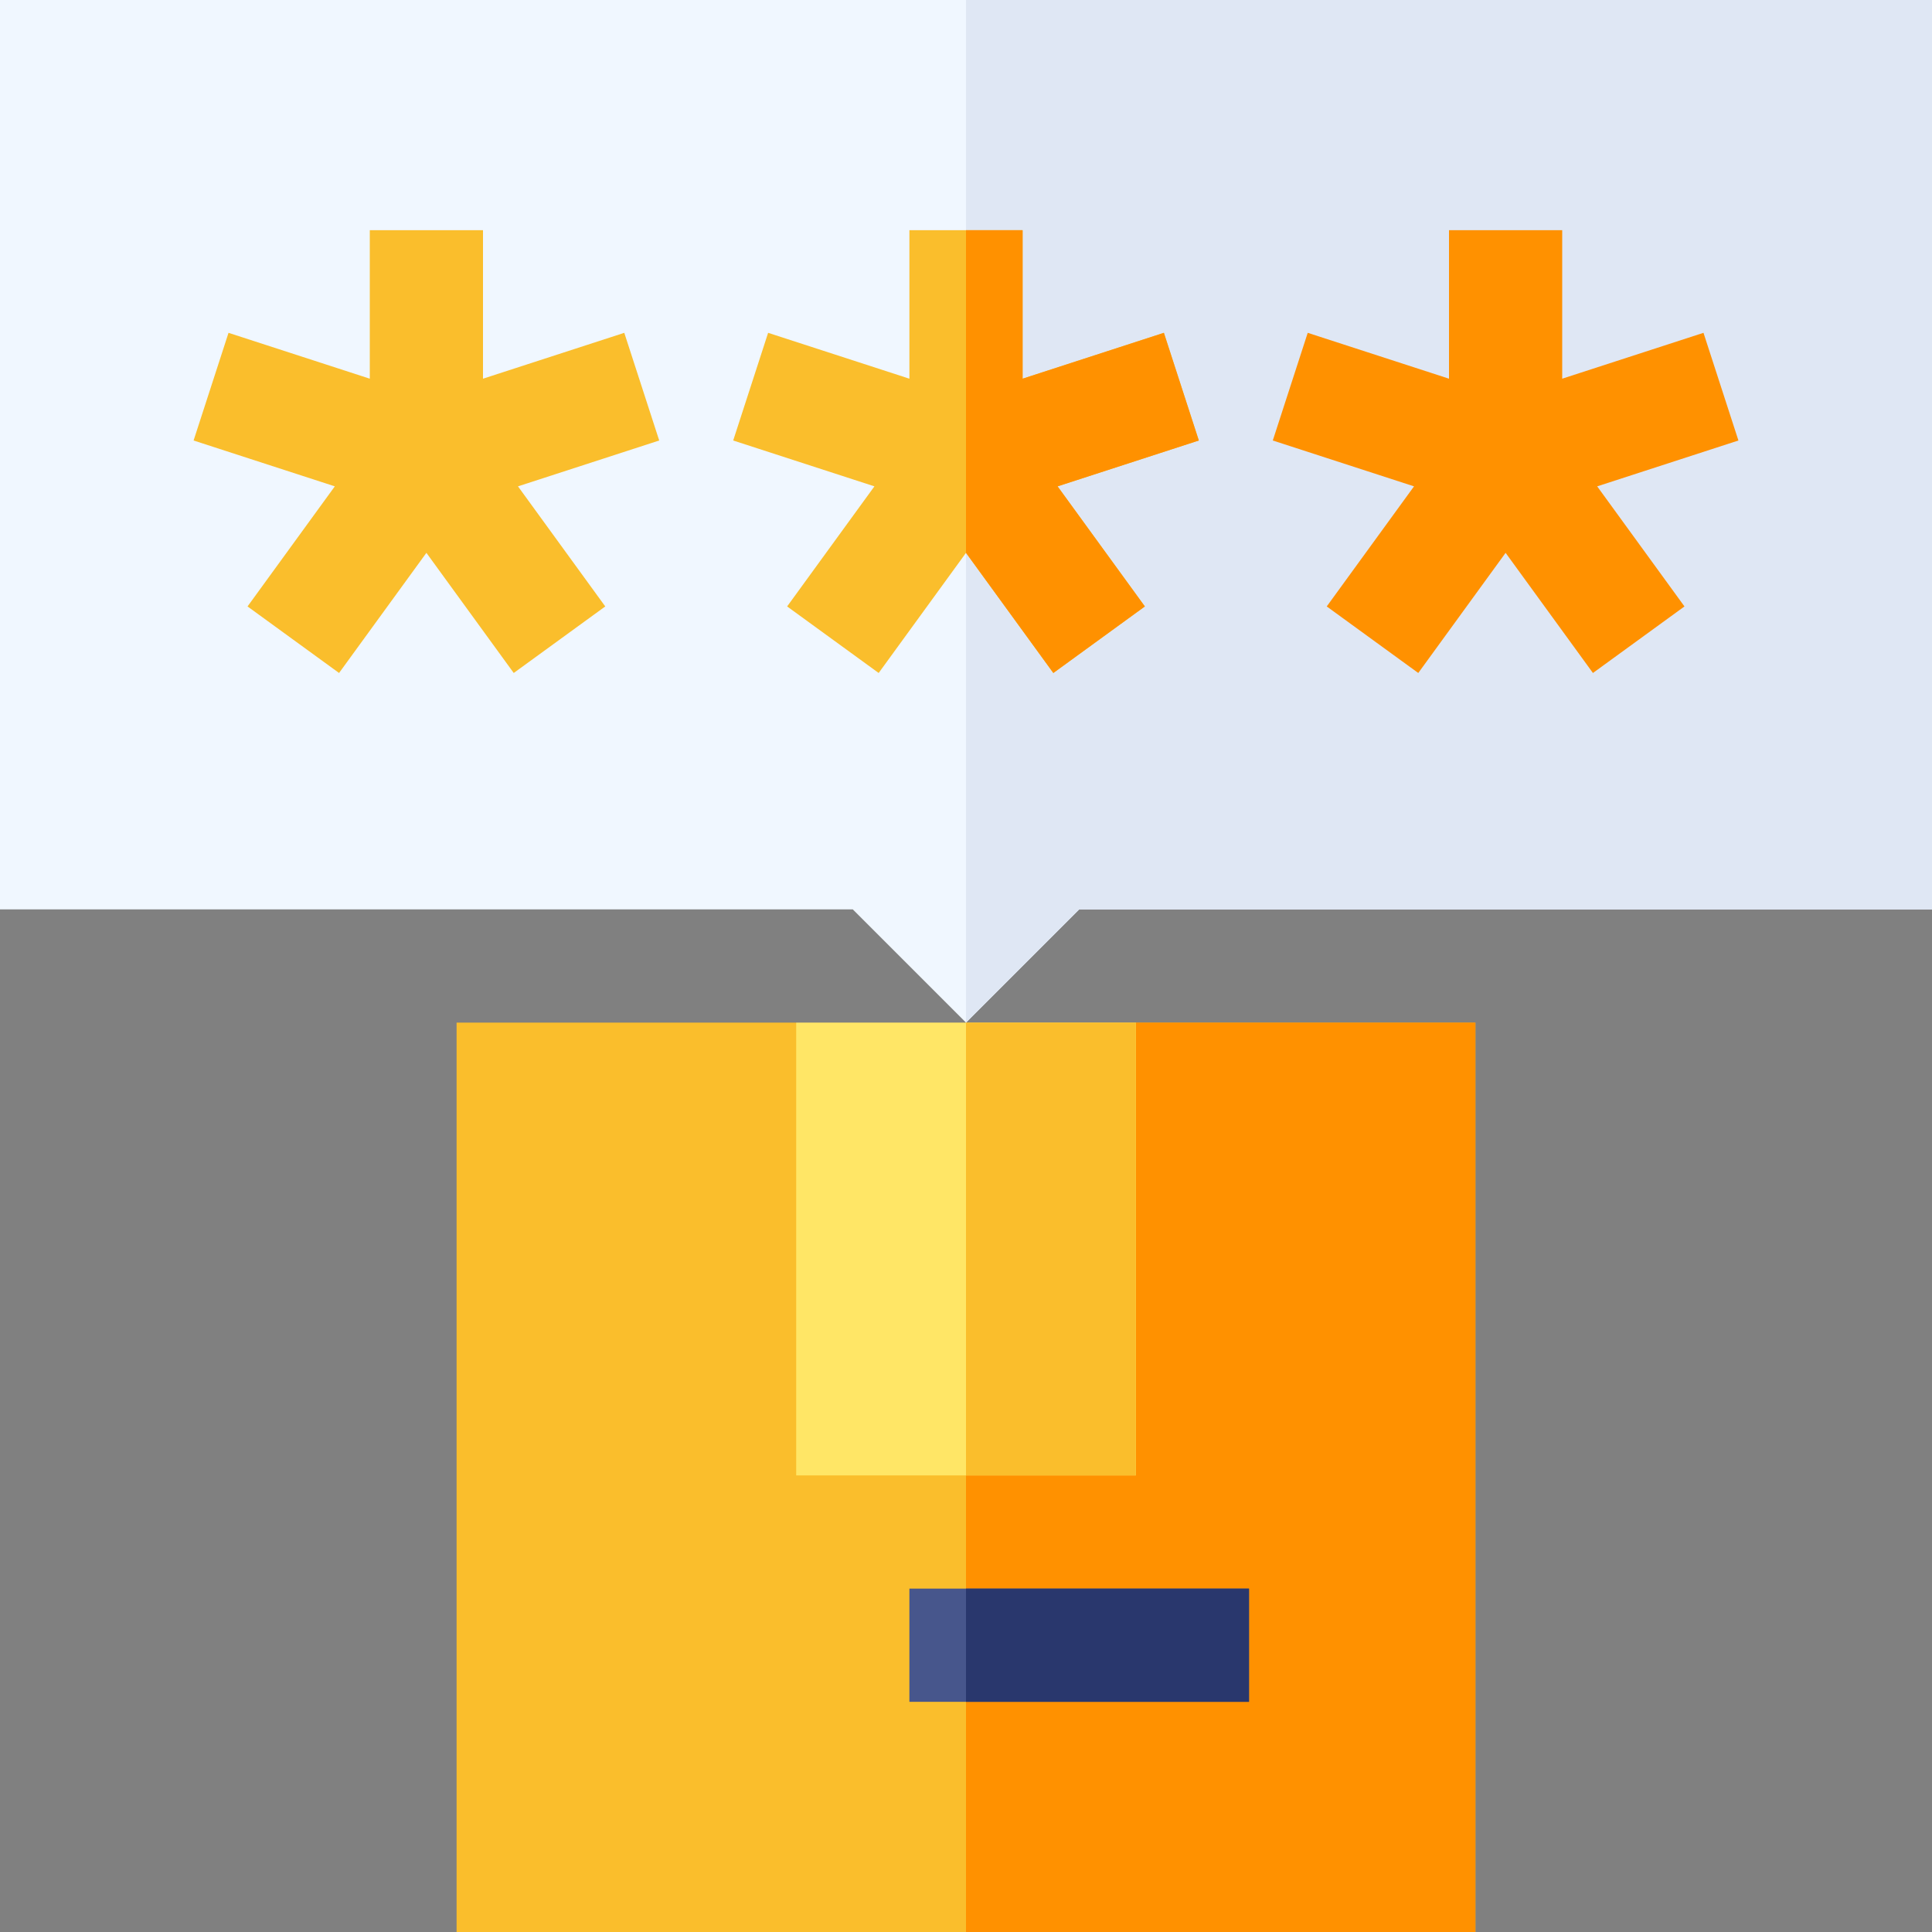 <svg id="Capa_1" enable-background="new 0 0 512 512" height="512" viewBox="0 0 512 512" width="512" xmlns="http://www.w3.org/2000/svg"><rect x="0" y="0" width="512" height="512" fill="#808080" stroke="none"/><g><path d="m391 271v241h-270v-241h90l30 30h30l30-30z" fill="#fabe2c"/><path d="m391 271v241h-135v-211h15l30-30z" fill="#ff9100"/><path d="m211 271h90v120h-90z" fill="#ffe666"/><path d="m256 271h45v120h-45z" fill="#fabe2c"/><path d="m241 421h90v30h-90z" fill="#47568c"/><path d="m256 421h75v30h-75z" fill="#29376d"/><path d="m256 0h-256v241h226l30 30 30-30h226v-241z" fill="#f0f7ff"/><path d="m512 241v-241h-256v271l30-30z" fill="#dfe7f4"/><path d="m165.441 88.202-37.441 12.155v-39.357h-30v39.357l-37.441-12.155-9.258 28.535 37.428 12.151-23.131 31.824 24.257 17.637 23.145-31.841 23.145 31.841 24.257-17.637-23.131-31.824 37.428-12.151z" fill="#fabe2c"/><path d="m460.699 116.737-9.258-28.535-37.441 12.155v-39.357h-30v39.357l-37.441-12.155-9.258 28.535 37.428 12.151-23.131 31.824 24.257 17.637 23.145-31.841 23.145 31.841 24.257-17.637-23.131-31.824z" fill="#ff9100"/><path d="m317.699 116.737-9.258-28.535-37.441 12.155v-39.357h-15-15v39.357l-37.441-12.155-9.258 28.535 37.428 12.151-23.131 31.824 24.257 17.637 23.145-31.841 23.145 31.841 24.257-17.637-23.131-31.824z" fill="#fabe2c"/><path d="m303.402 160.712-23.131-31.824 37.428-12.151-9.258-28.535-37.441 12.155v-39.357h-15v85.508l23.145 31.841z" fill="#ff9100"/></g></svg>